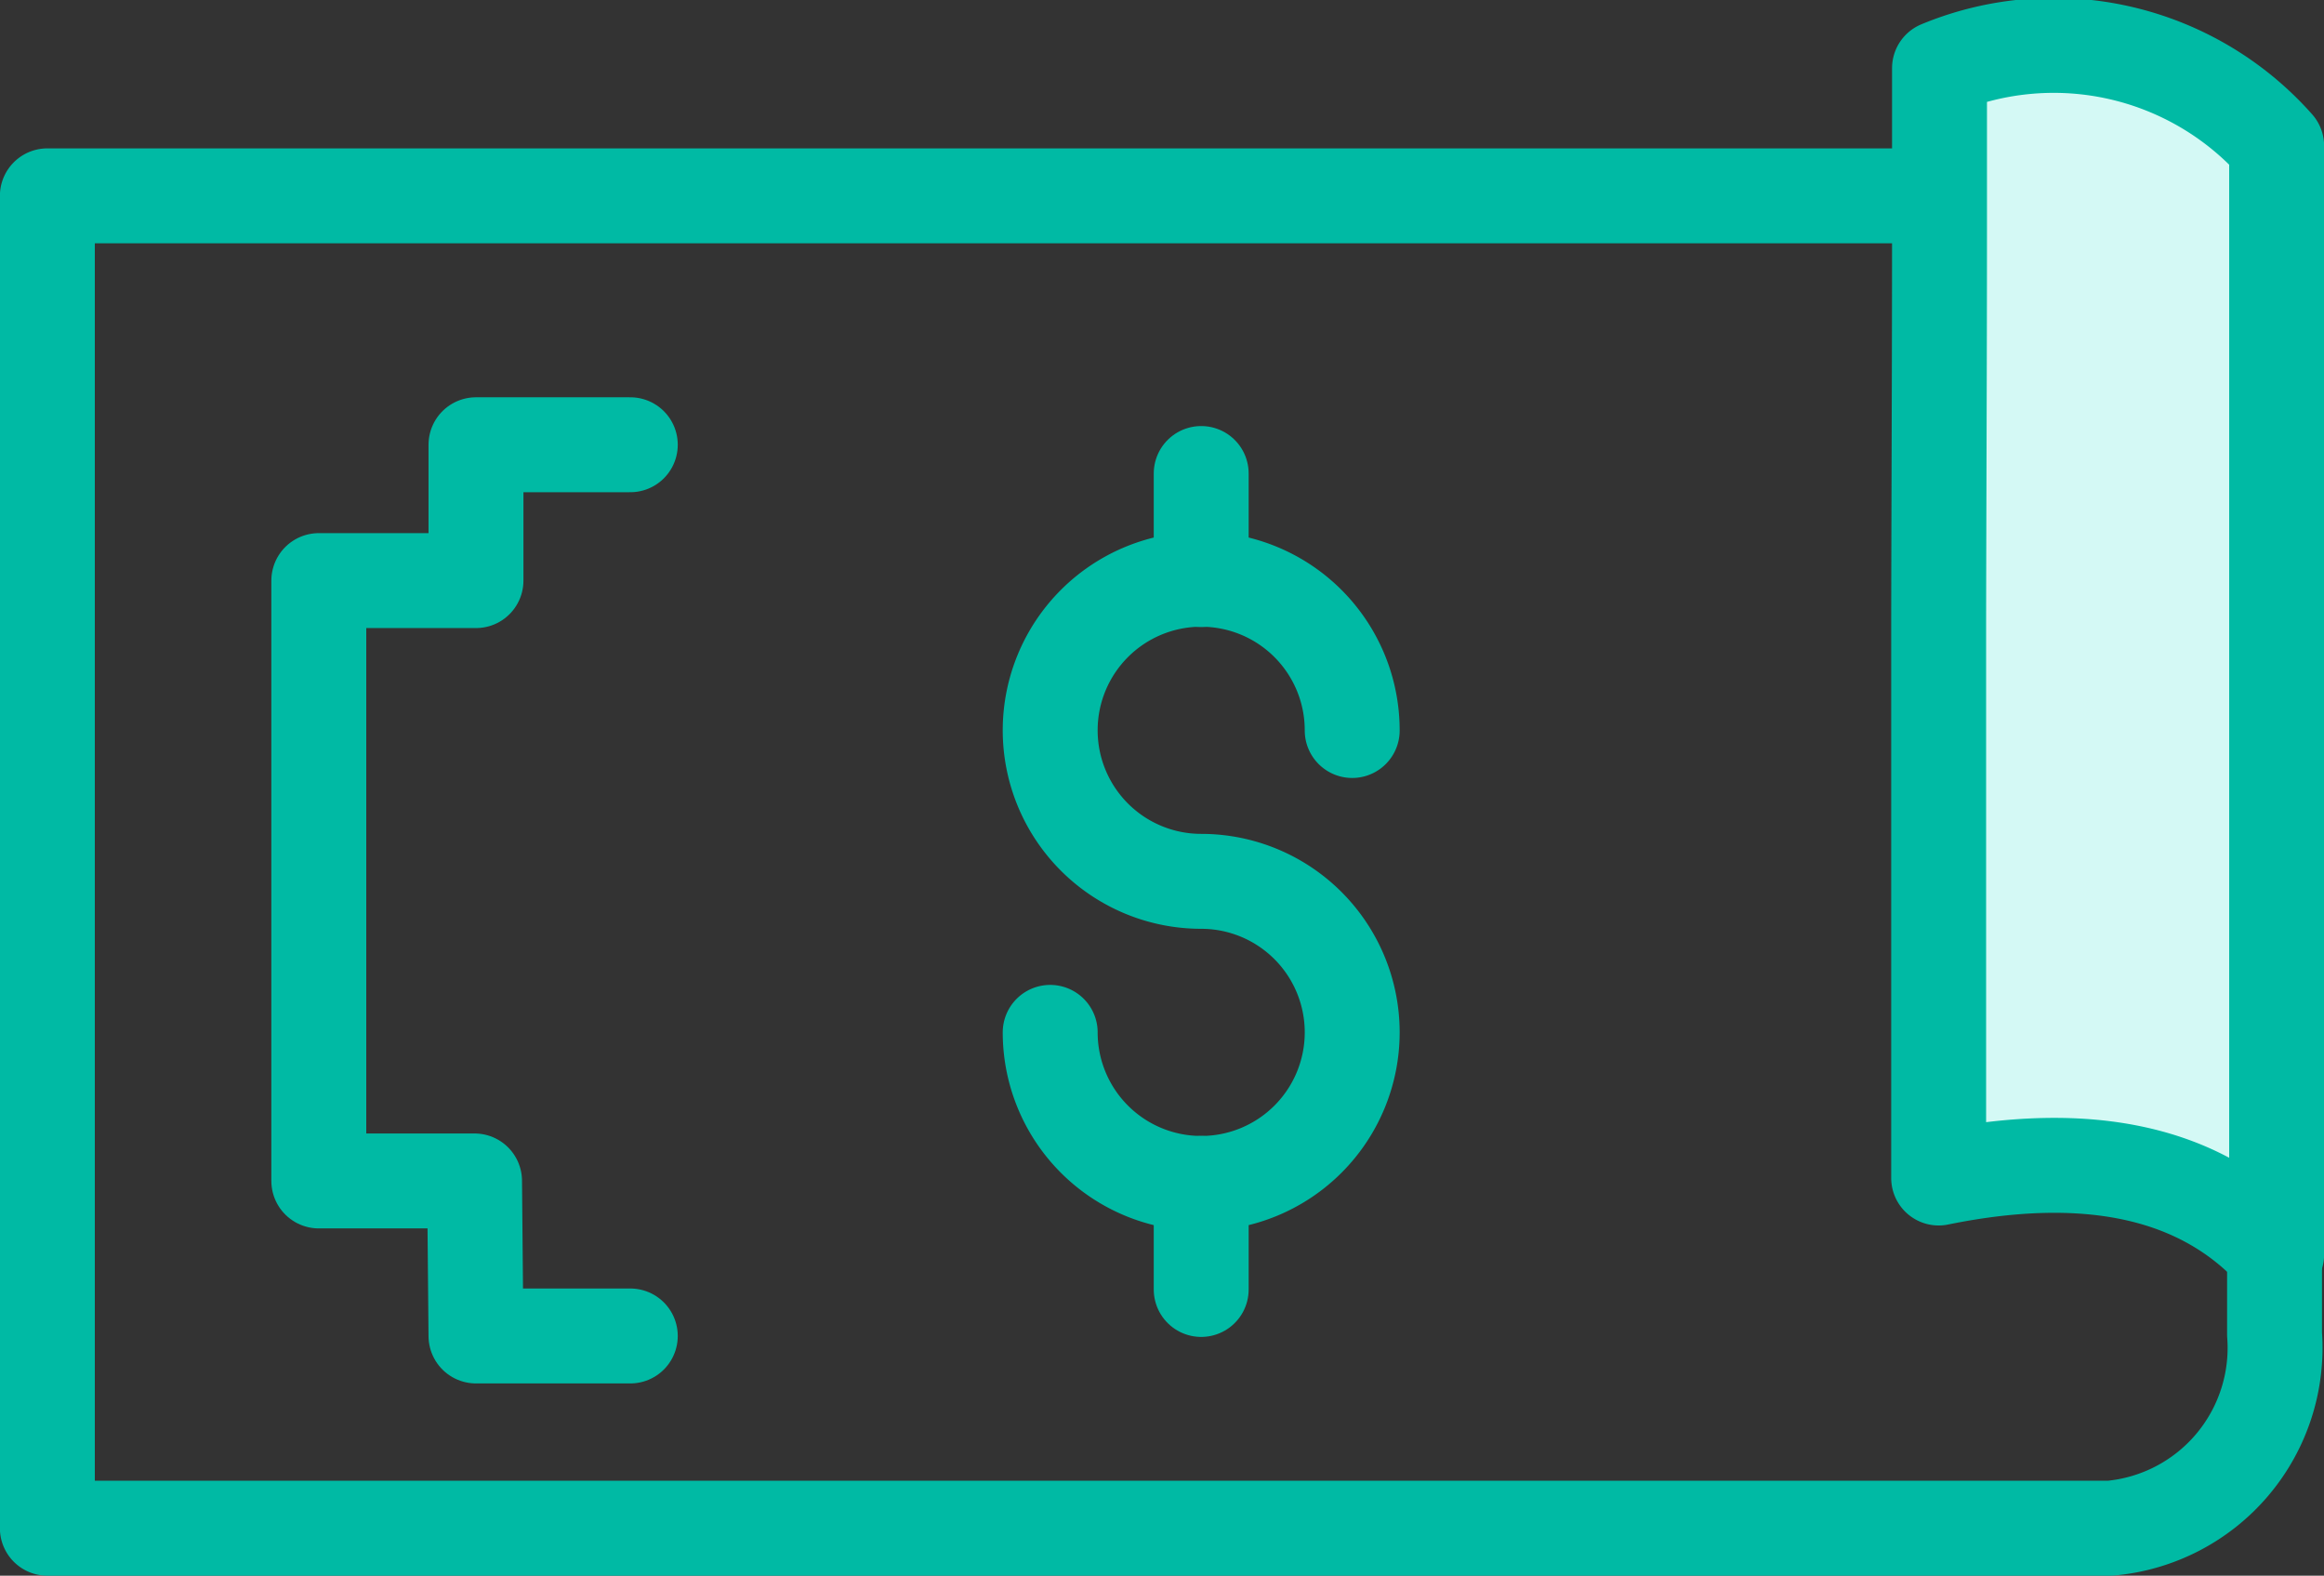 <svg xmlns="http://www.w3.org/2000/svg" width="24.486" height="16.598" viewBox="0 0 24.486 16.598"><rect x="0" y="0" width="24.486" height="16.598" fill="#333333" stroke="none"/><defs><style>.a{fill:rgba(0,186,164,0);}.a,.b,.c,.d{stroke:#00baa4;stroke-linecap:round;stroke-linejoin:round;}.a,.b,.c{fill-rule:evenodd;}.b{fill:#d4f9f5;}.c,.d{fill:none;}.d{stroke-miterlimit:10;}</style></defs><g transform="translate(-16.513 -0.997)"><path class="a" d="M13.905,7.591V21.626H35.638a1.907,1.907,0,0,0,1.733-2.043V7.591Z" transform="translate(3.107 -4.531)"/><path class="b" d="M66.755.715c0,.119,0,.136,0,.346,0,.409,0,.865,0,1.357,0,1.4-.007,2.812-.009,4.13,0,2.913,0,5.154,0,5.858,1.59-.324,2.787-.058,3.561.806V1.533A3.137,3.137,0,0,0,66.755.715Z" transform="translate(-29.807 1)"/><path class="c" d="M23.975,12.409H22.349V13.84H20.693v6.324h1.641l.015,1.633h1.626" transform="translate(-0.821 -6.727)"/><g transform="translate(27.578 5.985)"><path class="d" d="M5,29.28a1.591,1.591,0,1,0,1.591-1.591v0A1.591,1.591,0,1,1,8.182,26.1" transform="translate(-5 -23.393)"/><line class="d" y1="1.117" transform="translate(1.591 7.478)"/><line class="d" y1="1.117" transform="translate(1.591 0)"/></g></g></svg>